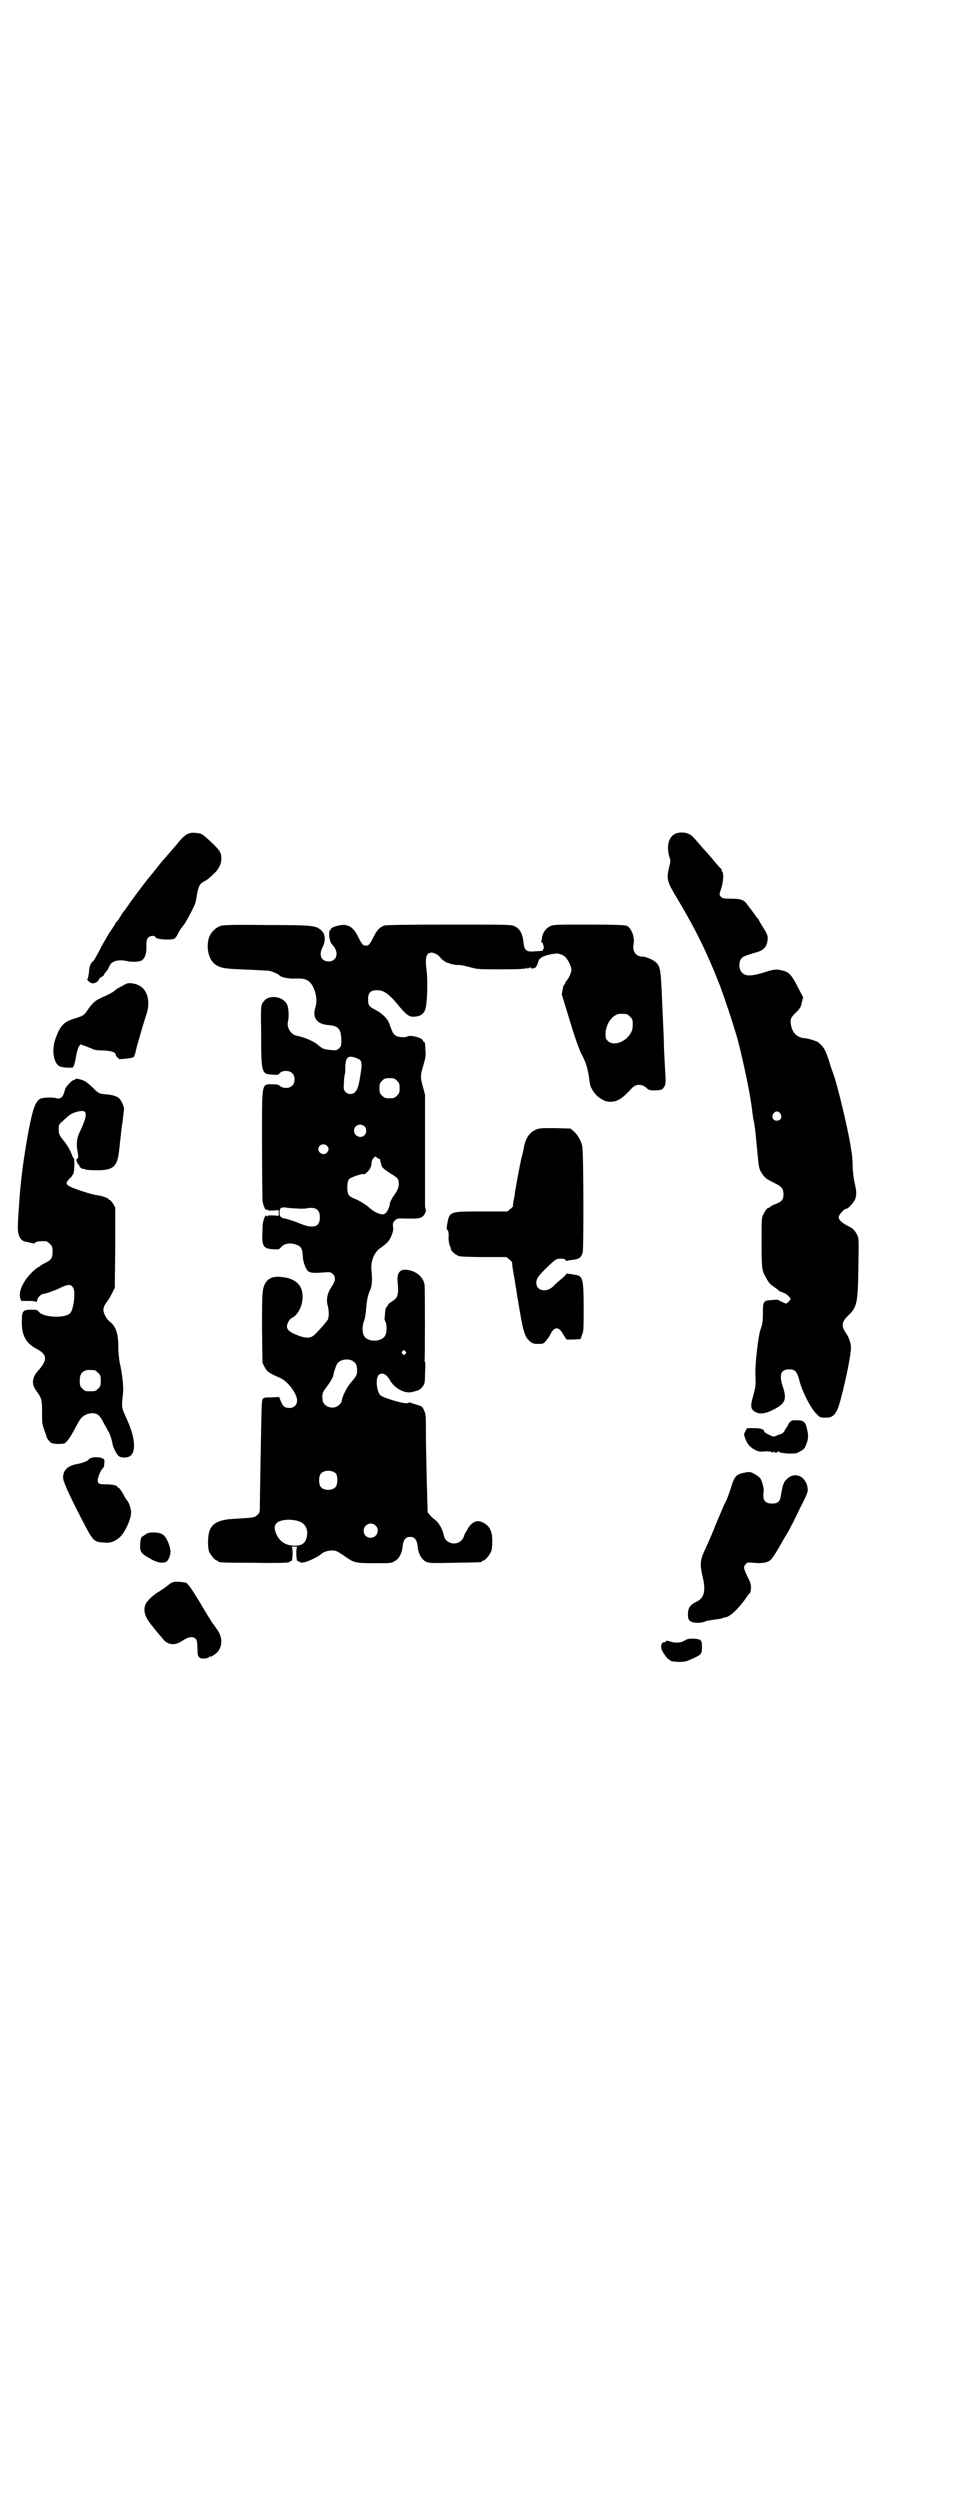 <?xml version="1.0" standalone="no"?>
<!DOCTYPE svg PUBLIC "-//W3C//DTD SVG 20010904//EN"
 "http://www.w3.org/TR/2001/REC-SVG-20010904/DTD/svg10.dtd">
<svg version="1.0" xmlns="http://www.w3.org/2000/svg"
 width="1100pt" height="2850pt" viewBox="0 0 1100 2850"
 preserveAspectRatio="xMidYMid meet">
<g transform="translate(0,2850) scale(0.5,-0.5)"
fill="#000000" stroke="none">
<path d="M427 3798 c-4 -2 -11 -8 -16 -14 -8 -10 -24 -28 -36 -42 -5 -5 -11
-13 -15 -18 -4 -5 -9 -11 -11 -14 -7 -7 -45 -57 -55 -72 -5 -7 -9 -13 -10 -14
-1 -1 -5 -6 -9 -13 -4 -7 -8 -12 -9 -13 -1 0 -2 -1 -2 -2 0 -1 -6 -11 -14 -22
-7 -12 -18 -30 -23 -41 -6 -11 -12 -22 -14 -24 -7 -6 -9 -11 -10 -26 -1 -7 -2
-14 -3 -14 -4 -2 6 -11 12 -11 6 0 14 6 14 10 0 1 3 3 6 5 4 2 6 4 5 4 0 1 1
3 3 5 6 7 7 9 10 16 5 11 20 15 39 11 12 -3 28 -2 34 1 7 4 12 16 11 33 0 11
1 16 4 19 4 5 15 6 17 1 2 -5 35 -7 43 -3 2 1 5 5 7 9 2 4 5 10 8 14 9 11 12
16 25 41 7 14 9 18 11 34 4 22 7 28 18 33 7 4 7 4 18 14 17 15 23 30 19 48 -2
6 -6 12 -20 25 -22 21 -24 22 -37 23 -10 1 -14 0 -20 -3z"/>
<path d="M1541 3799 c-15 -7 -21 -28 -13 -54 3 -8 2 -10 -1 -22 -6 -26 -5 -32
14 -64 48 -80 72 -130 102 -206 14 -38 35 -102 42 -129 17 -68 29 -130 32
-160 1 -7 2 -16 3 -19 1 -3 2 -11 3 -18 1 -7 3 -29 5 -50 4 -42 4 -42 12 -54
6 -9 9 -11 29 -21 15 -7 19 -13 19 -25 0 -12 -4 -17 -18 -22 -5 -2 -11 -5 -12
-6 -1 -2 -3 -3 -5 -3 -2 0 -6 -5 -11 -15 -4 -7 -4 -11 -4 -63 0 -57 1 -65 8
-77 8 -15 11 -19 18 -23 4 -3 9 -7 12 -9 2 -3 8 -5 11 -6 6 -1 17 -11 17 -15
0 -2 -8 -10 -10 -10 -2 0 -17 7 -17 8 -1 1 -7 1 -15 0 -20 -1 -21 -2 -21 -31
0 -18 -1 -25 -6 -38 -5 -17 -12 -77 -11 -101 1 -23 1 -26 -5 -48 -7 -24 -6
-30 3 -36 10 -7 23 -6 43 4 27 14 31 23 22 51 -10 29 -5 41 14 41 13 0 18 -4
24 -28 7 -25 24 -58 36 -71 10 -11 10 -11 22 -11 14 -1 21 4 28 18 8 17 32
122 31 143 0 7 -4 20 -9 28 -14 20 -13 28 3 44 20 19 22 28 23 115 1 60 1 61
-3 69 -6 11 -9 14 -21 20 -14 7 -21 14 -21 20 0 5 12 19 17 19 5 0 18 15 21
23 3 11 3 16 -2 38 -2 10 -4 26 -4 35 0 9 -1 23 -2 30 -1 7 -3 16 -3 19 -7 41
-29 135 -40 165 -3 8 -7 19 -8 24 -9 28 -12 34 -26 46 -3 2 -21 8 -30 9 -18 1
-29 12 -32 31 -2 12 0 17 12 28 10 10 11 13 13 23 l3 11 -12 23 c-13 26 -20
34 -31 37 -17 5 -22 5 -46 -3 -30 -9 -42 -9 -50 -1 -8 7 -9 24 -2 33 4 4 7 6
35 14 18 5 25 15 25 34 0 4 -3 11 -10 22 -5 8 -10 16 -10 17 0 1 -1 2 -1 2 -1
1 -5 5 -8 10 -3 5 -7 9 -7 10 -1 1 -4 5 -8 10 -9 14 -15 17 -39 17 -16 0 -21
1 -23 4 -5 4 -5 5 1 23 4 15 5 30 1 35 -2 2 -2 3 -1 3 1 0 1 1 0 2 -1 0 -10
10 -19 21 -9 11 -19 22 -21 24 -2 2 -8 9 -13 15 -13 15 -16 18 -23 21 -8 4
-22 4 -30 0z m240 -638 c5 -8 1 -16 -8 -16 -9 0 -13 8 -8 16 2 3 5 5 8 5 3 0
6 -2 8 -5z"/>
<path d="M503 3589 c-13 -5 -24 -17 -27 -30 -6 -24 2 -50 17 -59 13 -8 22 -9
80 -11 18 -1 35 -2 39 -2 8 -1 24 -8 26 -11 3 -4 21 -8 37 -7 23 1 32 -4 40
-20 7 -14 9 -32 5 -45 -8 -24 3 -39 29 -41 23 -2 29 -8 30 -33 0 -13 0 -15 -5
-20 -6 -5 -6 -5 -19 -4 -18 2 -19 3 -31 13 -10 8 -29 16 -48 20 -12 2 -22 19
-19 31 3 10 2 33 -2 40 -9 19 -42 23 -53 7 -7 -9 -7 -7 -6 -76 0 -87 1 -90 25
-91 13 -1 14 -1 18 4 6 6 22 6 28 -1 7 -6 7 -22 0 -28 -6 -7 -21 -7 -28 -1 -3
3 -7 4 -17 4 -26 0 -24 7 -24 -138 0 -66 1 -124 1 -128 2 -11 7 -23 9 -20 2 2
2 2 2 0 0 -2 3 -2 13 -2 l13 1 0 -6 0 -7 -13 1 c-9 0 -13 0 -13 -2 0 -1 -1 -1
-2 1 -1 2 -2 1 -4 -3 -4 -10 -5 -15 -5 -33 -2 -32 2 -39 23 -40 14 -1 15 -1
20 5 7 8 20 10 32 6 13 -4 16 -9 17 -27 1 -16 7 -30 13 -35 6 -3 12 -4 34 -2
15 1 16 1 21 -3 8 -7 7 -16 -3 -31 -9 -13 -12 -28 -8 -42 3 -11 3 -26 0 -32
-4 -6 -28 -34 -34 -37 -7 -5 -17 -5 -33 1 -24 9 -30 16 -24 29 2 5 6 10 9 11
18 9 29 39 23 62 -4 17 -19 28 -42 31 -20 3 -31 0 -39 -10 -10 -14 -10 -22
-10 -107 l1 -78 5 -10 c5 -10 11 -14 34 -24 18 -7 40 -36 40 -52 0 -10 -7 -17
-17 -17 -11 0 -15 3 -20 15 l-4 10 -19 -1 c-21 0 -20 1 -21 -29 -1 -27 -4
-206 -4 -222 0 -11 -1 -13 -6 -17 -6 -6 -6 -6 -56 -9 -33 -2 -49 -11 -54 -31
-3 -12 -3 -34 0 -43 4 -9 14 -21 18 -21 2 0 3 -1 3 -2 0 -2 2 -3 81 -3 56 -1
77 0 80 1 2 2 5 3 6 3 3 0 4 29 1 31 -2 1 1 2 6 2 5 0 8 -1 6 -2 -3 -2 -2 -31
1 -31 1 0 4 -1 6 -3 4 -1 7 -1 16 2 9 3 28 13 31 16 4 5 16 9 25 9 11 0 12 -1
37 -18 15 -10 21 -11 62 -11 35 0 38 0 45 5 10 5 17 19 18 35 2 14 7 20 17 20
10 0 15 -6 17 -20 1 -16 8 -30 18 -36 8 -4 9 -4 66 -3 61 1 63 1 63 3 0 1 1 2
3 2 4 0 14 12 18 21 3 8 3 32 1 41 -4 14 -9 19 -20 25 -14 7 -27 1 -37 -19 -4
-6 -7 -13 -7 -15 0 -1 -3 -5 -6 -8 -13 -12 -36 -5 -39 12 -2 12 -11 29 -19 35
-4 3 -10 8 -13 12 l-5 6 -2 70 c-1 39 -2 89 -2 112 0 36 0 41 -4 50 -4 9 -5
10 -16 13 -6 2 -13 4 -15 5 -2 1 -6 0 -7 -1 -5 -3 -56 12 -62 18 -9 10 -11 38
-4 46 8 7 17 3 26 -12 12 -20 36 -32 53 -26 2 0 7 2 10 3 3 0 8 4 11 8 5 7 6
8 6 32 1 13 1 25 0 25 -1 1 -2 2 -1 3 1 2 1 165 0 173 -3 16 -16 29 -35 33
-21 5 -30 -5 -26 -32 1 -13 1 -22 -3 -30 -1 -2 -5 -6 -10 -9 -5 -3 -9 -6 -9
-7 0 -1 -1 -3 -3 -5 -3 -2 -4 -8 -5 -25 -1 -3 0 -7 2 -10 3 -6 3 -22 0 -29 -7
-18 -43 -18 -50 -1 -4 9 -3 23 1 33 2 4 4 18 5 32 2 19 4 26 7 34 6 11 7 25 5
46 -3 21 5 42 18 52 18 13 22 17 27 29 4 10 5 14 4 21 -1 8 0 10 4 14 4 5 7 5
18 5 35 -1 41 0 46 5 6 5 8 13 6 18 -1 2 -1 5 -1 5 0 1 0 59 0 128 l0 126 -5
19 c-6 22 -6 24 2 51 4 14 5 20 4 31 -1 18 -1 19 -3 19 -1 0 -2 2 -3 4 -2 6
-28 13 -35 9 -5 -3 -22 -2 -27 2 -5 3 -7 6 -14 26 -5 13 -15 23 -31 32 -16 8
-18 11 -18 25 0 16 7 22 26 20 11 -1 24 -11 38 -28 23 -28 29 -32 39 -32 14 0
23 5 27 15 5 11 7 70 3 95 -3 26 0 36 12 36 6 0 15 -5 19 -10 3 -5 13 -12 17
-13 1 0 3 -1 4 -1 3 -2 16 -5 22 -4 3 0 14 -2 25 -5 18 -5 21 -5 73 -5 38 0
55 1 57 3 2 2 2 1 1 -1 -1 -1 1 -1 4 1 3 2 5 3 4 2 -1 -2 0 -3 4 -3 3 0 6 1 8
3 2 2 7 15 6 15 0 0 1 2 4 5 4 4 16 8 28 10 3 0 7 1 8 1 3 1 14 -2 19 -6 7 -5
16 -23 16 -31 0 -7 -6 -20 -12 -26 -2 -3 -3 -5 -3 -6 1 0 1 -1 0 -1 -2 0 -4
-5 -5 -12 l-2 -11 19 -62 c12 -40 22 -67 27 -76 9 -17 13 -30 16 -50 3 -22 3
-21 7 -28 8 -16 26 -29 41 -29 17 0 27 6 51 32 9 9 23 9 33 -1 6 -5 7 -5 21
-5 13 1 14 1 18 7 3 4 4 8 4 16 0 5 -1 24 -2 40 -1 17 -2 39 -2 50 -2 52 -3
68 -4 92 -3 74 -4 80 -18 90 -9 6 -25 11 -27 10 -2 -1 -12 2 -15 6 -5 5 -7 13
-5 23 3 15 -5 36 -15 41 -4 2 -29 3 -86 3 -78 0 -82 0 -90 -4 -9 -4 -16 -14
-18 -25 0 -4 -1 -8 -2 -9 -1 -1 0 -2 1 -2 3 0 7 -15 4 -16 -1 0 -2 -1 -1 -2 1
-2 -1 -2 -19 -3 -18 -2 -23 2 -25 18 -2 22 -8 33 -20 39 -8 4 -13 4 -149 4
-102 0 -143 -1 -148 -2 -12 -4 -17 -10 -25 -25 -9 -18 -11 -21 -18 -21 -7 0
-9 3 -18 21 -13 26 -28 32 -57 21 -3 -2 -5 -3 -5 -4 1 -1 0 -2 -1 -2 -5 0 -3
-26 3 -32 8 -9 11 -15 11 -23 0 -10 -7 -17 -18 -17 -17 0 -23 15 -14 32 7 13
7 29 -1 37 -13 13 -17 14 -126 14 -82 1 -99 0 -106 -2z m927 -201 c1 0 5 -3 8
-6 5 -5 6 -7 6 -17 0 -13 -2 -18 -10 -28 -14 -16 -37 -21 -47 -10 -5 5 -5 6
-5 19 2 19 12 35 26 41 5 2 8 2 22 1z m-615 -101 c11 -4 12 -10 8 -35 -4 -27
-7 -36 -12 -41 -5 -7 -17 -7 -23 0 -4 5 -4 6 -3 22 0 10 2 18 2 19 1 1 1 8 1
16 1 23 7 27 27 19z m91 -51 c5 -5 6 -7 6 -17 0 -10 -1 -12 -6 -17 -5 -5 -7
-6 -17 -6 -10 0 -12 1 -17 6 -5 5 -6 7 -6 17 0 10 1 12 6 17 5 5 7 6 17 6 10
0 12 -1 17 -6z m-74 -104 c5 -5 5 -15 0 -20 -9 -9 -24 -2 -24 10 0 8 6 14 14
14 3 0 8 -2 10 -4z m-86 -44 c5 -5 5 -11 0 -16 -10 -10 -27 5 -16 16 4 4 12 4
16 0z m120 -30 c1 0 2 -4 3 -9 2 -10 3 -12 23 -25 17 -10 18 -12 18 -24 0 -8
-3 -15 -14 -30 -3 -6 -6 -11 -6 -12 0 -7 -5 -19 -9 -23 -5 -4 -6 -4 -13 -3
-10 3 -17 7 -28 17 -8 7 -30 19 -36 20 -1 1 -5 3 -7 5 -6 6 -6 32 0 38 4 4 30
13 33 11 3 -2 14 10 16 16 1 3 2 8 2 11 0 2 2 7 4 9 4 5 5 5 8 2 2 -2 4 -3 6
-3z m-191 -113 c8 -1 19 -1 24 0 21 4 31 -2 31 -20 0 -17 -7 -23 -25 -21 -2 0
-12 3 -22 7 -9 4 -22 8 -29 10 -13 2 -16 5 -16 14 0 11 3 13 14 12 5 -1 15 -2
23 -2z m250 -326 c3 -3 3 -3 0 -6 -3 -3 -3 -3 -6 0 -3 2 -3 3 -1 6 4 4 4 4 7
0z m-120 -22 c7 -4 10 -10 10 -21 0 -11 -2 -14 -15 -29 -9 -11 -20 -33 -20
-41 0 -2 -3 -6 -6 -9 -13 -13 -38 -4 -38 13 -1 13 0 15 8 26 9 12 16 23 17 30
1 6 5 18 8 24 5 10 25 14 36 7z m-38 -257 c4 -6 4 -24 -1 -30 -7 -9 -27 -9
-34 0 -5 6 -5 24 0 30 7 9 27 9 35 0z m-86 -108 c16 -5 23 -19 19 -37 -4 -14
-11 -19 -27 -19 -21 0 -35 9 -43 28 -5 12 -4 19 3 25 10 7 32 8 48 3z m176
-10 c11 -10 3 -28 -11 -28 -9 0 -16 6 -16 16 0 14 17 22 27 12z"/>
<path d="M284 3455 c-5 -3 -11 -6 -13 -7 -2 -1 -7 -4 -11 -8 -4 -3 -15 -9 -25
-13 -18 -8 -24 -13 -38 -34 -6 -8 -8 -9 -23 -14 -28 -8 -36 -16 -47 -46 -9
-24 -6 -53 7 -63 3 -3 19 -5 31 -4 3 0 6 10 9 28 2 9 4 17 6 20 l4 5 11 -4 c5
-2 13 -5 17 -7 4 -2 14 -3 25 -3 18 -1 27 -4 27 -10 0 -1 2 -4 4 -6 2 -1 4 -3
3 -3 -2 -2 31 1 34 4 1 1 3 6 4 10 1 4 3 13 5 20 2 7 4 14 5 17 2 8 11 38 15
50 6 17 6 37 -1 50 -6 12 -15 18 -30 21 -10 1 -12 1 -19 -3z"/>
<path d="M172 3240 c0 -1 -1 -2 -1 -2 -5 2 -21 -15 -23 -23 0 -1 -1 -4 -2 -7
-1 -2 -2 -5 -2 -5 0 -1 -2 -3 -4 -5 -4 -3 -6 -3 -11 -2 -9 3 -30 2 -37 -1 -11
-6 -17 -22 -27 -74 -5 -28 -5 -28 -11 -67 -6 -43 -9 -75 -11 -109 -1 -11 -2
-27 -2 -35 -2 -24 4 -38 17 -41 3 0 9 -2 14 -3 4 -1 8 -1 8 0 0 3 10 5 25 4 2
0 6 -3 9 -6 5 -5 6 -7 6 -18 0 -14 -3 -19 -18 -26 -5 -3 -10 -5 -10 -6 0 -1
-1 -2 -2 -2 -5 0 -25 -19 -33 -32 -12 -19 -15 -35 -8 -46 1 0 8 0 16 0 10 0
16 -1 17 -2 1 -2 2 0 3 4 1 6 9 14 14 14 5 0 32 10 41 15 9 4 15 6 21 5 1 0 4
-3 6 -6 6 -10 1 -50 -7 -58 -11 -12 -61 -10 -71 3 -4 5 -6 5 -18 5 -17 0 -21
-3 -21 -21 -2 -35 8 -55 33 -68 25 -13 26 -25 5 -49 -15 -16 -17 -31 -5 -47
12 -16 13 -21 13 -48 0 -22 0 -28 4 -38 2 -7 5 -14 6 -17 0 -3 3 -8 6 -11 4
-5 6 -6 17 -7 7 0 15 0 17 1 5 1 14 13 24 32 13 25 16 28 23 32 5 3 11 5 18 5
11 0 17 -5 25 -21 3 -6 8 -14 11 -20 5 -8 8 -19 10 -30 1 -7 9 -22 13 -26 7
-6 23 -5 29 1 12 12 8 44 -9 81 -4 9 -9 20 -10 24 -2 8 -2 12 1 39 1 13 -2 44
-8 68 -1 6 -3 22 -3 35 0 32 -6 48 -21 59 -6 5 -13 18 -13 25 0 6 2 11 8 19 5
6 10 16 13 22 l5 10 1 92 0 91 -5 9 c-3 4 -6 8 -7 8 -2 0 -3 1 -3 2 0 2 -16 8
-26 9 -12 1 -61 17 -66 22 -6 4 -5 8 3 16 4 4 7 7 6 7 -1 0 0 1 2 3 3 3 4 37
1 37 -1 0 -2 2 -3 5 -3 9 -10 22 -17 31 -13 16 -14 18 -14 30 0 10 1 11 8 17
18 17 21 19 37 23 22 5 22 -7 2 -49 -6 -13 -7 -25 -4 -43 2 -11 2 -13 0 -15
-3 -2 -3 -4 -1 -9 1 -3 3 -6 4 -6 1 0 2 -1 1 -2 -1 -2 7 -8 10 -7 2 0 3 0 3
-1 1 -1 11 -2 23 -2 41 -1 51 7 55 46 1 10 3 27 4 36 1 9 2 20 3 24 1 6 3 24
4 32 1 5 -5 19 -10 25 -6 6 -17 9 -31 10 -15 1 -17 2 -30 15 -6 6 -15 13 -18
15 -8 4 -22 7 -22 5z m44 -664 c1 0 5 -3 8 -6 5 -5 6 -7 6 -18 0 -11 -1 -13
-6 -18 -6 -6 -7 -6 -18 -6 -11 0 -12 0 -18 6 -5 5 -6 7 -6 17 0 14 3 20 12 24
5 2 8 2 22 1z"/>
<path d="M1222 3124 c-15 -7 -23 -20 -27 -43 0 -3 -3 -13 -5 -21 -3 -13 -11
-55 -15 -80 0 -4 -2 -12 -3 -18 -1 -6 -2 -11 -1 -12 0 0 -2 -3 -6 -6 l-7 -6
-58 0 c-74 0 -74 0 -79 -27 -2 -10 -2 -13 0 -15 2 -2 3 -6 3 -13 -1 -10 1 -22
4 -26 0 -1 1 -3 1 -5 1 -5 12 -14 19 -16 4 -1 30 -2 58 -2 l50 0 7 -6 c4 -3 6
-6 6 -7 -1 0 1 -14 4 -30 3 -17 7 -44 10 -61 11 -67 14 -77 26 -88 6 -5 9 -6
19 -6 11 0 12 0 18 7 3 4 8 10 10 15 10 19 20 18 31 -3 l6 -9 16 0 16 1 3 9
c4 8 4 16 4 62 0 64 -2 72 -16 75 -23 4 -24 4 -24 2 0 -1 -5 -6 -11 -11 -6 -5
-13 -11 -15 -13 -15 -19 -42 -16 -42 4 0 10 4 16 26 37 13 13 20 18 24 18 10
1 15 0 17 -3 1 -2 3 -2 3 -2 1 1 5 2 8 2 20 2 24 5 28 18 2 8 2 220 -1 240 -1
11 -11 29 -20 36 l-7 6 -36 1 c-32 0 -36 0 -44 -4z"/>
<path d="M1801 2456 c-2 -4 -6 -11 -9 -15 -3 -7 -6 -9 -11 -11 -5 -1 -9 -3
-10 -4 -1 0 -3 -1 -5 -1 -3 -1 -22 9 -22 11 0 5 -7 8 -23 8 l-16 0 -4 -7 c-3
-6 -4 -8 -1 -14 4 -14 11 -22 22 -28 9 -5 12 -5 24 -4 9 0 14 0 15 -2 0 -1 2
-1 4 1 2 2 3 2 2 1 -1 -2 0 -3 3 -3 2 0 4 1 5 2 1 2 2 2 3 0 1 -2 8 -3 21 -4
17 0 19 0 27 5 5 2 10 7 11 9 8 17 9 26 4 45 -4 15 -8 17 -25 17 -9 0 -10 -1
-15 -6z"/>
<path d="M208 2376 c-4 -1 -6 -3 -6 -4 0 -2 -14 -8 -27 -10 -21 -4 -31 -14
-31 -31 0 -8 11 -33 36 -82 34 -66 32 -64 59 -66 12 -1 20 1 33 11 13 11 29
45 27 61 -1 9 -6 22 -9 24 -1 1 -5 7 -9 15 -5 8 -9 14 -10 14 -2 0 -3 1 -3 2
0 4 -14 6 -32 6 -12 0 -15 4 -12 15 2 8 8 20 12 23 1 1 2 5 2 10 1 8 0 9 -4
11 -6 3 -19 4 -26 1z"/>
<path d="M1697 2342 c-16 -3 -21 -9 -27 -28 -5 -16 -9 -29 -18 -46 -4 -9 -13
-31 -20 -47 -6 -17 -17 -40 -22 -52 -13 -26 -13 -36 -6 -66 7 -30 3 -47 -15
-55 -14 -7 -19 -14 -19 -28 0 -10 1 -12 5 -16 7 -5 24 -5 34 -1 4 2 12 3 19 4
6 1 15 2 19 3 4 2 9 3 10 3 10 2 30 21 45 43 4 6 9 12 10 13 1 0 1 5 2 11 0 7
-1 12 -8 25 -9 19 -10 23 -4 29 3 4 5 4 18 3 18 -2 31 0 38 6 5 4 16 22 25 38
1 2 6 11 11 19 5 8 10 17 11 20 2 3 11 21 21 42 18 35 18 37 17 46 -4 27 -30
38 -48 19 -7 -6 -9 -14 -13 -37 -2 -14 -7 -18 -20 -18 -5 0 -11 1 -13 3 -7 4
-8 12 -6 27 0 5 -3 19 -7 26 -3 6 -20 16 -26 16 -3 0 -9 -1 -13 -2z"/>
<path d="M334 2203 c-3 -2 -7 -5 -9 -6 -3 -2 -4 -5 -5 -16 -1 -19 1 -22 20
-33 16 -10 29 -13 39 -9 4 2 9 11 10 21 1 11 -8 35 -17 41 -7 6 -31 7 -38 2z"/>
<path d="M385 2087 c-6 -5 -15 -11 -21 -15 -13 -7 -29 -22 -32 -30 -6 -15 -1
-30 17 -51 7 -9 16 -20 20 -24 12 -18 29 -20 47 -8 13 9 24 11 30 5 4 -4 4 -5
5 -32 0 -10 6 -15 17 -13 5 0 9 2 10 4 1 1 2 1 2 0 0 -2 11 5 17 11 11 14 11
33 -1 50 -4 6 -8 11 -8 12 -2 1 -15 22 -35 56 -18 29 -25 39 -30 40 -24 3 -28
3 -38 -5z"/>
<path d="M1569 1963 c-2 -1 -6 -3 -8 -4 -6 -4 -17 -5 -26 -3 -13 4 -15 4 -15
2 0 -1 -2 -2 -4 -2 -6 0 -9 -8 -6 -17 2 -6 16 -25 16 -22 0 1 1 0 3 -2 2 -3 6
-3 19 -4 16 0 18 1 34 8 19 9 20 10 20 27 0 10 -1 12 -4 15 -5 3 -20 4 -29 2z"/>
</g>
</svg>
